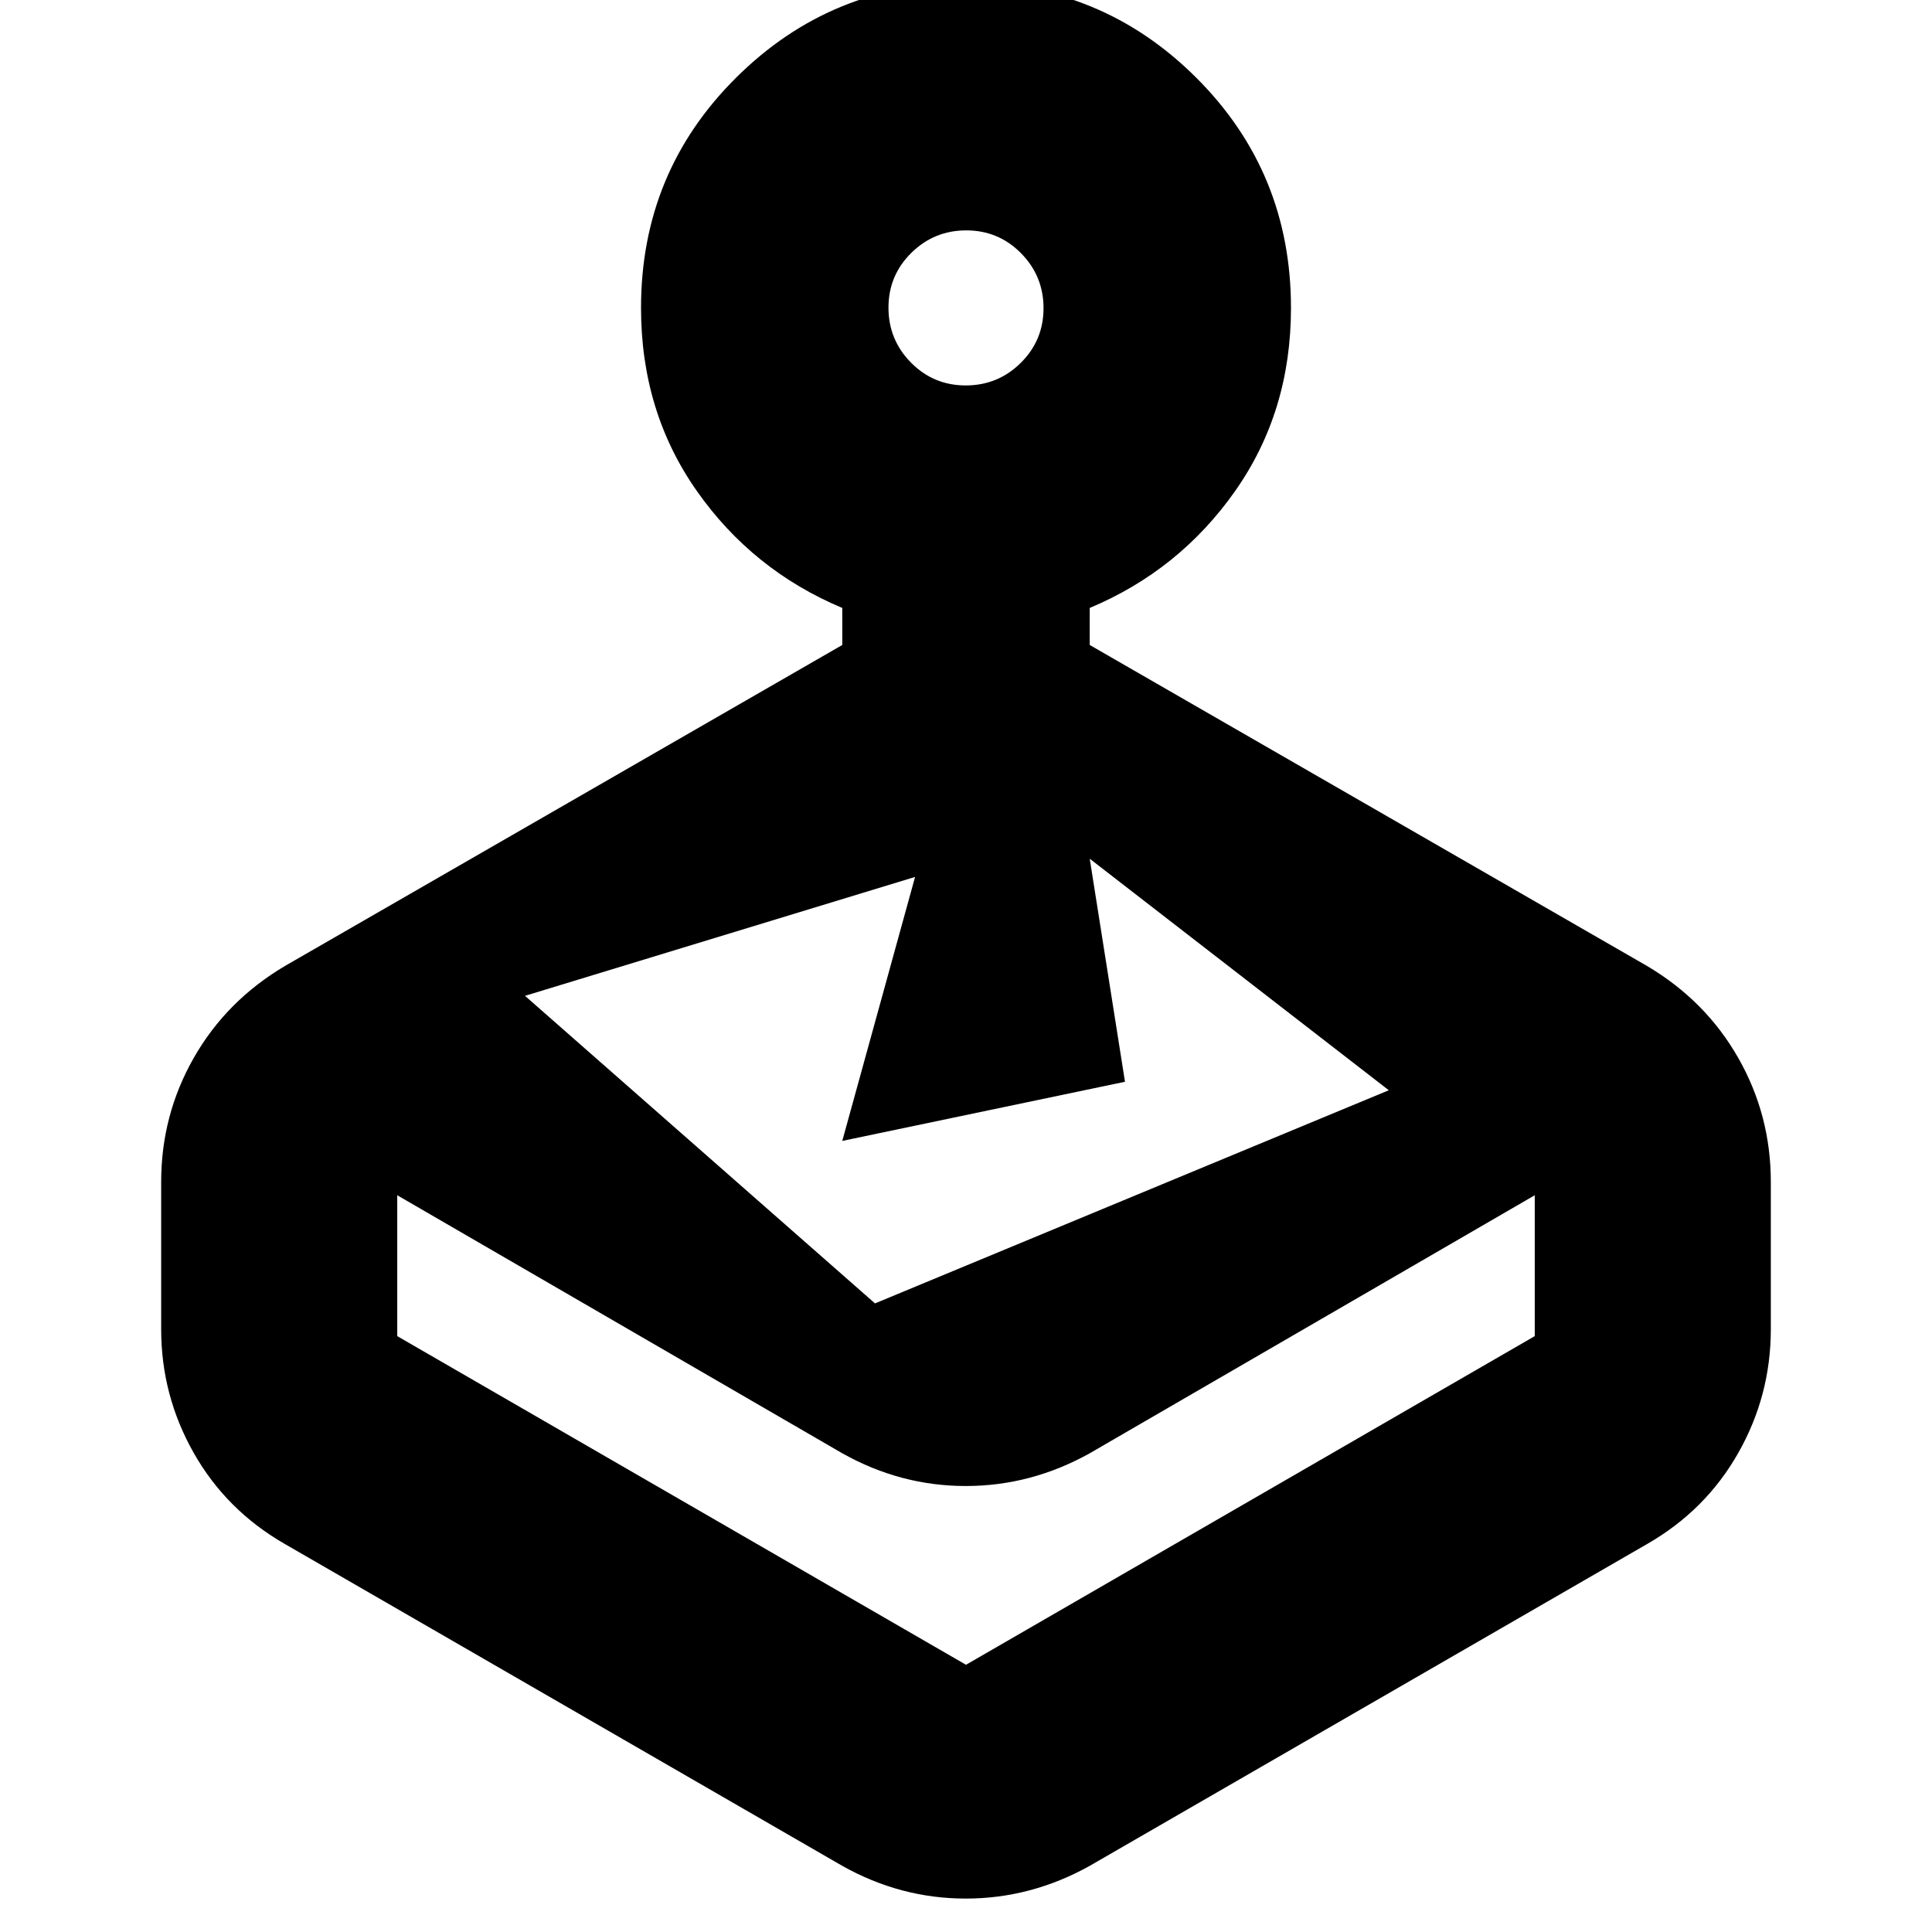 <svg xmlns="http://www.w3.org/2000/svg" height="24" viewBox="0 -960 960 960" width="24"><path d="M418.521-639.509v-18.404q-44.565-18.696-72.282-58.136-27.718-39.44-27.718-90.951 0-67.513 47.337-114.496 47.338-46.983 114.302-46.983 66.965 0 114.142 46.983Q641.479-874.513 641.479-807q0 51.511-27.718 90.951-27.717 39.44-72.282 58.136v18.404L818.435-480q29.131 17.283 45.305 45.689 16.173 28.405 16.173 61.573v73.26q0 32.871-16.173 61.425-16.174 28.553-45.305 45.271L541.479-32.869q-29.187 16.261-61.594 16.261t-61.364-16.26L141.565-192.783Q112.434-209.5 96.26-238.053q-16.174-28.554-16.174-61.425v-73.26q0-33.168 16.174-61.573 16.174-28.406 45.305-45.689l276.956-159.509Zm0 401.639-221.13-128.217v70L480-132.782l282.609-163.305v-70L541.479-237.87q-29.187 16.261-61.594 16.261t-61.364-16.261Zm140.48-184.609-140.48 29.393 36.176-131.175-193.829 59.086L434.78-312.347 690.088-418.26 541.479-533.305l17.522 110.826Zm-79.134-346q15.995 0 27.325-11.196 11.329-11.197 11.329-27.192 0-15.995-11.196-27.325-11.197-11.329-27.192-11.329-15.995 0-27.325 11.196-11.329 11.197-11.329 27.192 0 15.995 11.196 27.325 11.197 11.329 27.192 11.329ZM480-132.782Z"/></svg>